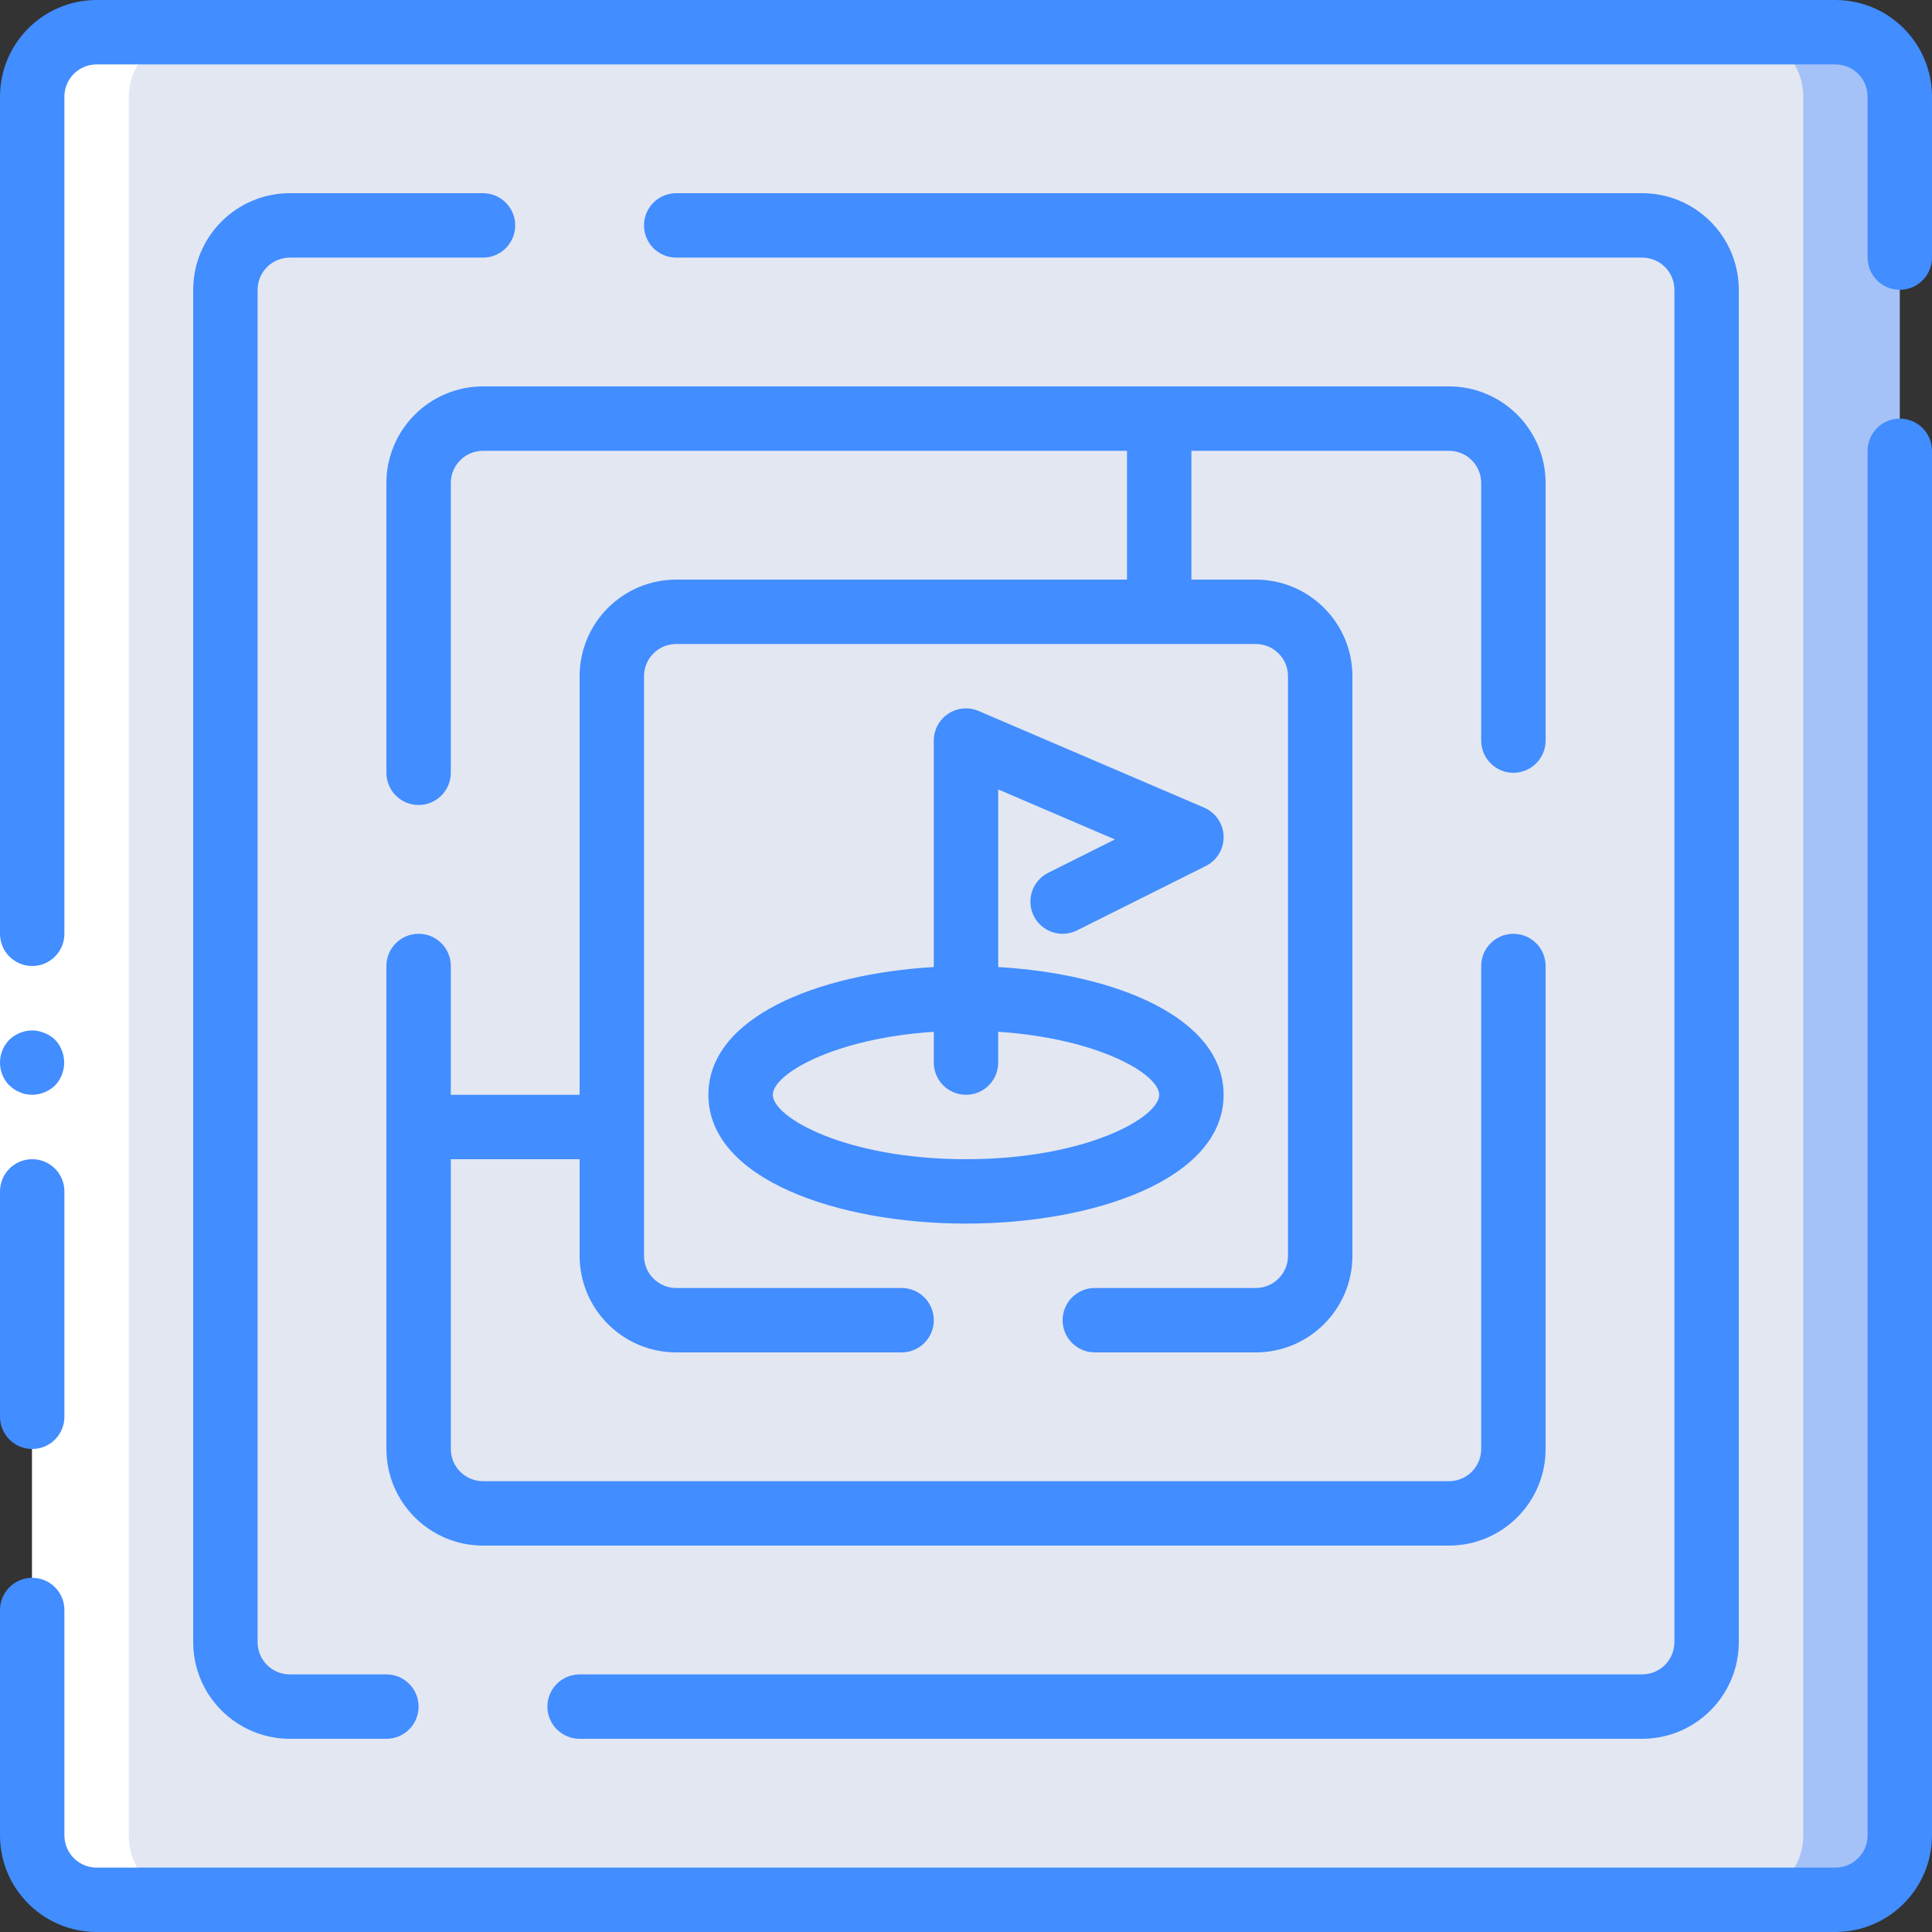 <?xml version="1.0" encoding="iso-8859-1"?>
<!-- Generator: Adobe Illustrator 19.0.0, SVG Export Plug-In . SVG Version: 6.00 Build 0)  -->
<svg version="1.1" id="Capa_1" xmlns="http://www.w3.org/2000/svg" xmlns:xlink="http://www.w3.org/1999/xlink" x="0px" y="0px"
	 viewBox="0 0 512.001 512.001" style="enable-background:new 0 0 512.001 512.001;" xml:space="preserve">
<rect x="0" y="0" width="512.001" height="512.001" fill="#333333" stroke="none"/>
<g>
	<g transform="translate(1 1)">
		<ellipse style="fill:#F29C1F;" cx="255.001" cy="289.134" rx="59.733" ry="25.6"/>
		<path style="fill:#A4C2F7;" d="M24.601,7.534h460.8c9.426,0,17.067,7.641,17.067,17.067v460.8c0,9.426-7.641,17.067-17.067,17.067
			h-460.8c-9.426,0-17.067-7.641-17.067-17.067V24.6C7.534,15.175,15.175,7.534,24.601,7.534z"/>
		<g>
			<path style="fill:#E3E7F2;" d="M24.601,7.534h435.2c9.426,0,17.067,7.641,17.067,17.067v460.8
				c0,9.426-7.641,17.067-17.067,17.067h-435.2c-9.426,0-17.067-7.641-17.067-17.067V24.6C7.534,15.175,15.175,7.534,24.601,7.534z"
				/>
			<g transform="matrix(0 1 -1 0 58 0)">
				<path style="fill:#E3E7F2;" d="M75.8-393.267h358.4c9.426,0,17.067,7.641,17.067,17.067v358.4
					c0,9.426-7.641,17.067-17.067,17.067H75.8c-9.426,0-17.067-7.641-17.067-17.067v-358.4
					C58.734-385.626,66.375-393.267,75.8-393.267z"/>
				<path style="fill:#E3E7F2;" d="M122.546-342.067h264.909c6.966,0,12.612,5.647,12.612,12.612v264.909
					c0,6.966-5.647,12.612-12.612,12.612H122.546c-6.966,0-12.612-5.647-12.612-12.612v-264.909
					C109.934-336.421,115.58-342.067,122.546-342.067z"/>
				<path style="fill:#E3E7F2;" d="M169.3-290.867h171.401c4.51,0,8.166,3.656,8.166,8.166V-111.3c0,4.51-3.656,8.166-8.166,8.166
					H169.3c-4.51,0-8.166-3.656-8.166-8.166v-171.401C161.134-287.211,164.79-290.867,169.3-290.867z"/>
			</g>
			<ellipse style="fill:#E3E7F2;" cx="255.001" cy="289.134" rx="59.733" ry="25.6"/>
			<polygon style="fill:#E3E7F2;" points="255.001,195.267 255.001,255 314.734,220.867 			"/>
		</g>
		<path style="fill:#FFFFFF;" d="M33.134,485.571v-460.8c0.028-9.414,7.652-17.039,17.067-17.067h-25.6
			C15.186,7.732,7.562,15.357,7.534,24.771v460.8c0.028,9.414,7.653,17.039,17.067,17.067h25.6
			C40.787,502.61,33.162,494.985,33.134,485.571z"/>
	</g>
	<g>
		<polygon style="fill:#FFFFFF;" points="0.001,349.867 0.001,238.934 0.001,25.6 17.067,25.6 17.067,238.934 17.067,349.867 		"/>
		<g>
			<path style="fill:#428DFF;" d="M5.292,289.455c0.484,0.246,1.002,0.417,1.537,0.508c0.563,0.096,1.133,0.153,1.704,0.171
				c2.259-0.031,4.423-0.915,6.059-2.475c3.221-3.397,3.221-8.72,0-12.117c-0.815-0.771-1.77-1.379-2.813-1.792
				c-1.027-0.438-2.13-0.67-3.246-0.683c-2.259,0.034-4.422,0.918-6.059,2.475c-3.3,3.365-3.3,8.752,0,12.117l1.279,1.025
				C4.231,289.008,4.748,289.267,5.292,289.455z"/>
			<path style="fill:#428DFF;" d="M486.401,0h-460.8C11.469,0.016,0.016,11.468,0.001,25.6v221.867c0,4.713,3.821,8.533,8.533,8.533
				s8.533-3.821,8.533-8.533V25.6c0.005-4.711,3.822-8.529,8.533-8.533h460.8c4.711,0.005,8.529,3.822,8.533,8.533v42.667
				c0,4.713,3.821,8.533,8.533,8.533s8.533-3.82,8.533-8.533V25.6C511.985,11.468,500.533,0.016,486.401,0z"/>
			<path style="fill:#428DFF;" d="M8.534,384c2.263,0.001,4.434-0.898,6.035-2.499c1.6-1.6,2.499-3.771,2.499-6.035v-59.733
				c0-4.713-3.821-8.533-8.533-8.533s-8.533,3.821-8.533,8.533v59.733c-0.001,2.263,0.898,4.434,2.499,6.035
				S6.271,384.001,8.534,384z"/>
			<path style="fill:#428DFF;" d="M503.467,110.934c-2.263-0.001-4.434,0.898-6.035,2.499c-1.6,1.6-2.499,3.771-2.499,6.035V486.4
				c-0.005,4.711-3.822,8.529-8.533,8.533h-460.8c-4.711-0.005-8.529-3.822-8.533-8.533v-59.733c0-4.713-3.821-8.533-8.533-8.533
				s-8.533,3.82-8.533,8.533V486.4c0.015,14.132,11.468,25.585,25.6,25.6h460.8c14.132-0.015,25.585-11.468,25.6-25.6V119.467
				c0.001-2.263-0.898-4.434-2.499-6.035C507.902,111.832,505.731,110.933,503.467,110.934z"/>
			<path style="fill:#428DFF;" d="M435.201,443.734h-281.6c-4.713,0-8.533,3.82-8.533,8.533s3.821,8.533,8.533,8.533h281.6
				c14.132-0.015,25.585-11.468,25.6-25.6V76.8c-0.015-14.132-11.468-25.585-25.6-25.6h-256c-4.713,0-8.533,3.821-8.533,8.533
				s3.82,8.533,8.533,8.533h256c4.711,0.005,8.529,3.822,8.533,8.533v358.4C443.729,439.911,439.912,443.729,435.201,443.734z"/>
			<path style="fill:#428DFF;" d="M128.001,51.2h-51.2c-14.132,0.015-25.585,11.468-25.6,25.6v358.4
				c0.015,14.132,11.468,25.585,25.6,25.6h25.6c4.713,0,8.533-3.82,8.533-8.533s-3.821-8.533-8.533-8.533h-25.6
				c-4.711-0.005-8.529-3.822-8.533-8.533V76.8c0.005-4.711,3.822-8.529,8.533-8.533h51.2c4.713,0,8.533-3.821,8.533-8.533
				S132.714,51.2,128.001,51.2z"/>
			<path style="fill:#428DFF;" d="M102.401,128v76.8c0,4.713,3.821,8.533,8.533,8.533c4.713,0,8.533-3.821,8.533-8.533V128
				c0.005-4.711,3.822-8.529,8.533-8.533h170.667V153.6H179.201c-14.132,0.015-25.585,11.468-25.6,25.6v110.933h-34.133V256
				c0-4.713-3.821-8.533-8.533-8.533c-4.713,0-8.533,3.821-8.533,8.533v128c0.015,14.132,11.468,25.585,25.6,25.6h256
				c14.132-0.015,25.585-11.468,25.6-25.6V256c0-4.713-3.821-8.533-8.533-8.533c-4.713,0-8.533,3.821-8.533,8.533v128
				c-0.005,4.711-3.822,8.529-8.533,8.533h-256c-4.711-0.005-8.529-3.822-8.533-8.533v-76.8h34.133v25.6
				c0.015,14.132,11.468,25.585,25.6,25.6h59.733c4.713,0,8.533-3.821,8.533-8.533c0-4.713-3.821-8.533-8.533-8.533h-59.733
				c-4.711-0.005-8.529-3.822-8.533-8.533V179.2c0.005-4.711,3.822-8.529,8.533-8.533h153.6c4.711,0.005,8.529,3.822,8.533,8.533
				v153.6c-0.005,4.711-3.822,8.529-8.533,8.533h-42.667c-4.713,0-8.533,3.821-8.533,8.533c0,4.713,3.821,8.533,8.533,8.533h42.667
				c14.132-0.015,25.585-11.468,25.6-25.6V179.2c-0.015-14.132-11.468-25.585-25.6-25.6h-17.067v-34.133h68.267
				c4.711,0.005,8.529,3.822,8.533,8.533v68.267c0,4.713,3.821,8.533,8.533,8.533c4.713,0,8.533-3.821,8.533-8.533V128
				c-0.015-14.132-11.468-25.585-25.6-25.6h-256C113.869,102.416,102.416,113.868,102.401,128z"/>
			<path style="fill:#428DFF;" d="M273.967,242.75c2.109,4.215,7.234,5.923,11.45,3.817l34.133-17.067
				c2.974-1.484,4.815-4.561,4.717-7.884s-2.118-6.285-5.175-7.591l-59.733-25.6c-2.636-1.132-5.664-0.862-8.059,0.717
				c-2.395,1.579-3.835,4.256-3.833,7.125v60.011c-30.914,1.798-59.733,13.33-59.733,33.855c0,22.409,34.342,34.133,68.267,34.133
				s68.267-11.725,68.267-34.133c0-20.526-28.82-32.057-59.733-33.855v-47.07l30.925,13.254l-17.675,8.838
				c-2.025,1.012-3.564,2.787-4.28,4.935C272.788,238.382,272.955,240.726,273.967,242.75z M307.201,290.134
				c0,6.017-19.442,17.067-51.2,17.067s-51.2-11.05-51.2-17.067c0-5.449,16.062-14.943,42.667-16.7v8.166
				c0,4.713,3.82,8.533,8.533,8.533c4.713,0,8.533-3.821,8.533-8.533v-8.166C291.139,275.191,307.201,284.684,307.201,290.134z"/>
		</g>
	</g>
</g>
<g>
</g>
<g>
</g>
<g>
</g>
<g>
</g>
<g>
</g>
<g>
</g>
<g>
</g>
<g>
</g>
<g>
</g>
<g>
</g>
<g>
</g>
<g>
</g>
<g>
</g>
<g>
</g>
<g>
</g>
</svg>
